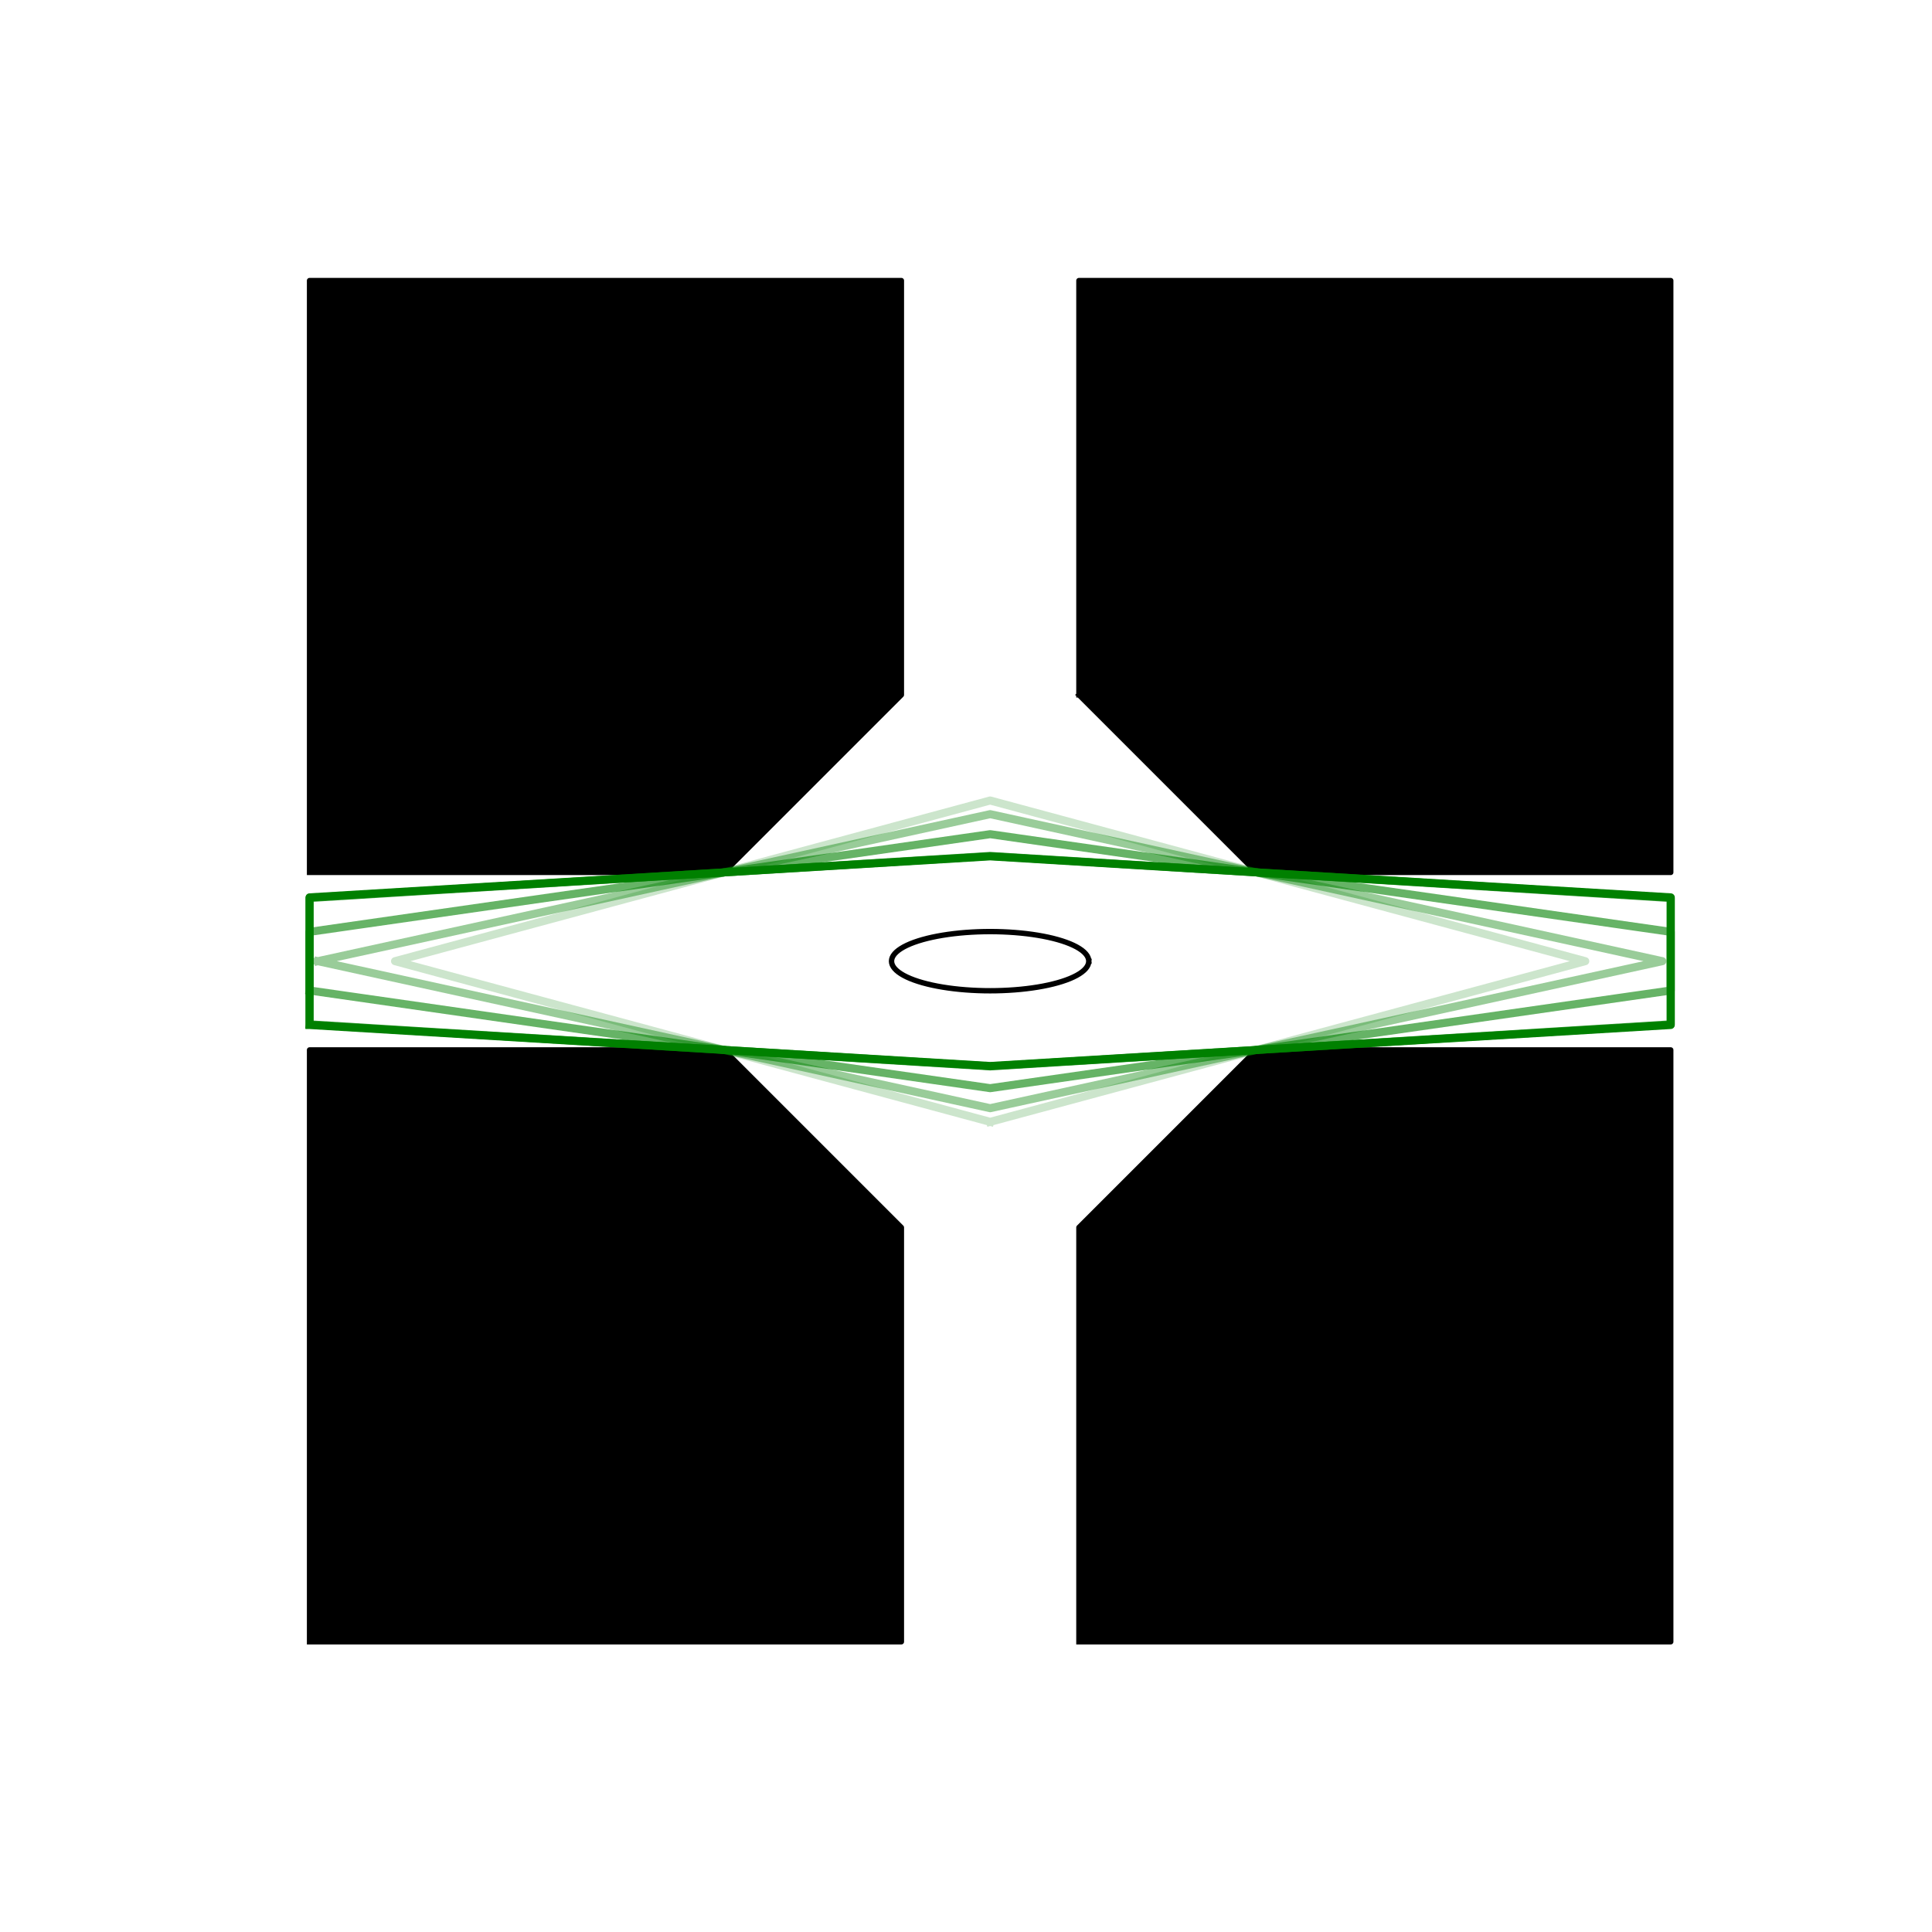 <?xml version="1.0" encoding="utf-8" standalone="no"?>
<!DOCTYPE svg PUBLIC "-//W3C//DTD SVG 1.1//EN"
  "http://www.w3.org/Graphics/SVG/1.1/DTD/svg11.dtd">
<!-- Created with matplotlib (https://matplotlib.org/) -->
<svg height="720pt" version="1.1" viewBox="0 0 720 720" width="720pt" xmlns="http://www.w3.org/2000/svg" xmlns:xlink="http://www.w3.org/1999/xlink">
 <defs>
  <style type="text/css">
*{stroke-linecap:butt;stroke-linejoin:round;}
  </style>
 </defs>
 <g id="figure_1">
  <g id="patch_1">
   <path d="M 0 720 
L 720 720 
L 720 0 
L 0 0 
z
" style="fill:#ffffff;"/>
  </g>
  <g id="axes_1">
   <g id="patch_2">
    <path clip-path="url(#p1e4bd30780)" d="M 369 418.08 
L 590.779 358.2 
L 369 298.32 
L 147.221 358.2 
z
" style="fill:none;opacity:0;"/>
   </g>
   <g id="patch_3">
    <path clip-path="url(#p1e4bd30780)" d="M 118.492 358.2 
L 369 412.991 
L 619.508 358.2 
L 369 303.409 
z
" style="fill:none;opacity:0;"/>
   </g>
   <g id="patch_4">
    <path clip-path="url(#p1e4bd30780)" d="M 115.364 369.125 
L 369 405.527 
L 622.636 369.125 
L 622.636 347.275 
L 369 310.873 
L 115.364 347.275 
z
" style="fill:none;opacity:0;"/>
   </g>
   <g id="patch_5">
    <path clip-path="url(#p1e4bd30780)" d="M 115.364 381.742 
L 369 397.417 
L 622.636 381.742 
L 622.636 334.658 
L 369 318.983 
L 115.364 334.658 
z
" style="fill:none;opacity:0;"/>
   </g>
   <g id="patch_6">
    <path clip-path="url(#p1e4bd30780)" d="M 115.364 381.979 
L 369 397.264 
L 622.636 381.979 
L 622.636 334.421 
L 369 319.136 
L 115.364 334.421 
z
" style="fill:none;opacity:0;"/>
   </g>
   <g id="patch_7">
    <path clip-path="url(#p1e4bd30780)" d="M 115.364 611.836 
L 335.917 611.836 
L 335.917 457.449 
L 269.751 391.283 
L 115.364 391.283 
z
" style="stroke:#000000;stroke-linejoin:miter;stroke-width:0.5;"/>
   </g>
   <g id="patch_8">
    <path clip-path="url(#p1e4bd30780)" d="M 402.083 611.836 
L 622.636 611.836 
L 622.636 391.283 
L 468.249 391.283 
L 402.083 457.449 
z
" style="stroke:#000000;stroke-linejoin:miter;stroke-width:0.5;"/>
   </g>
   <g id="patch_9">
    <path clip-path="url(#p1e4bd30780)" d="M 402.083 258.951 
L 468.249 325.117 
L 622.636 325.117 
L 622.636 104.564 
L 402.083 104.564 
z
" style="stroke:#000000;stroke-linejoin:miter;stroke-width:0.5;"/>
   </g>
   <g id="patch_10">
    <path clip-path="url(#p1e4bd30780)" d="M 115.364 325.117 
L 269.751 325.117 
L 335.917 258.951 
L 335.917 104.564 
L 115.364 104.564 
z
" style="stroke:#000000;stroke-linejoin:miter;stroke-width:0.5;"/>
   </g>
   <g id="line2d_1">
    <path clip-path="url(#p1e4bd30780)" d="M 405.759 358.2 
L 405.686 357.508 
L 405.469 356.818 
L 405.108 356.134 
L 404.604 355.458 
L 403.96 354.792 
L 403.178 354.14 
L 402.26 353.505 
L 401.212 352.887 
L 400.037 352.291 
L 398.739 351.718 
L 397.323 351.171 
L 395.796 350.651 
L 394.163 350.161 
L 392.431 349.703 
L 390.606 349.278 
L 388.696 348.889 
L 386.709 348.536 
L 384.651 348.222 
L 382.532 347.947 
L 380.359 347.712 
L 378.142 347.519 
L 375.888 347.368 
L 373.607 347.259 
L 371.308 347.194 
L 369 347.172 
L 366.692 347.194 
L 364.393 347.259 
L 362.112 347.368 
L 359.858 347.519 
L 357.641 347.712 
L 355.468 347.947 
L 353.349 348.222 
L 351.291 348.536 
L 349.304 348.889 
L 347.394 349.278 
L 345.569 349.703 
L 343.837 350.161 
L 342.204 350.651 
L 340.677 351.171 
L 339.261 351.718 
L 337.963 352.291 
L 336.788 352.887 
L 335.74 353.505 
L 334.822 354.14 
L 334.04 354.792 
L 333.396 355.458 
L 332.892 356.134 
L 332.531 356.818 
L 332.314 357.508 
L 332.241 358.2 
L 332.314 358.892 
L 332.531 359.582 
L 332.892 360.266 
L 333.396 360.942 
L 334.04 361.608 
L 334.822 362.26 
L 335.74 362.895 
L 336.788 363.513 
L 337.963 364.109 
L 339.261 364.682 
L 340.677 365.229 
L 342.204 365.749 
L 343.837 366.239 
L 345.569 366.697 
L 347.394 367.122 
L 349.304 367.511 
L 351.291 367.864 
L 353.349 368.178 
L 355.468 368.453 
L 357.641 368.688 
L 359.858 368.881 
L 362.112 369.032 
L 364.393 369.141 
L 366.692 369.206 
L 369 369.228 
L 371.308 369.206 
L 373.607 369.141 
L 375.888 369.032 
L 378.142 368.881 
L 380.359 368.688 
L 382.532 368.453 
L 384.651 368.178 
L 386.709 367.864 
L 388.696 367.511 
L 390.606 367.122 
L 392.431 366.697 
L 394.163 366.239 
L 395.796 365.749 
L 397.323 365.229 
L 398.739 364.682 
L 400.037 364.109 
L 401.212 363.513 
L 402.26 362.895 
L 403.178 362.26 
L 403.96 361.608 
L 404.604 360.942 
L 405.108 360.266 
L 405.469 359.582 
L 405.686 358.892 
L 405.759 358.2 
" style="fill:none;stroke:#000000;stroke-linecap:square;stroke-width:2;"/>
   </g>
   <g id="line2d_2">
    <path clip-path="url(#p1e4bd30780)" d="M 115.364 611.836 
L 335.917 611.836 
L 335.917 457.449 
L 269.751 391.283 
L 115.364 391.283 
L 115.364 611.836 
" style="fill:none;stroke:#000000;stroke-linecap:square;stroke-width:2;"/>
   </g>
   <g id="line2d_3">
    <path clip-path="url(#p1e4bd30780)" d="M 402.083 611.836 
L 622.636 611.836 
L 622.636 391.283 
L 468.249 391.283 
L 402.083 457.449 
L 402.083 611.836 
" style="fill:none;stroke:#000000;stroke-linecap:square;stroke-width:2;"/>
   </g>
   <g id="line2d_4">
    <path clip-path="url(#p1e4bd30780)" d="M 402.083 258.951 
L 468.249 325.117 
L 622.636 325.117 
L 622.636 104.564 
L 402.083 104.564 
L 402.083 258.951 
" style="fill:none;stroke:#000000;stroke-linecap:square;stroke-width:2;"/>
   </g>
   <g id="line2d_5">
    <path clip-path="url(#p1e4bd30780)" d="M 115.364 325.117 
L 269.751 325.117 
L 335.917 258.951 
L 335.917 104.564 
L 115.364 104.564 
L 115.364 325.117 
" style="fill:none;stroke:#000000;stroke-linecap:square;stroke-width:2;"/>
   </g>
   <g id="line2d_6">
    <path clip-path="url(#p1e4bd30780)" d="M 369 418.08 
L 590.779 358.2 
L 369 298.32 
L 147.221 358.2 
L 369 418.08 
" style="fill:none;stroke:#008000;stroke-linecap:square;stroke-opacity:0.2;stroke-width:3;"/>
   </g>
   <g id="line2d_7">
    <path clip-path="url(#p1e4bd30780)" d="M 118.492 358.2 
L 369 412.991 
L 619.508 358.2 
L 369 303.409 
L 118.492 358.2 
" style="fill:none;stroke:#008000;stroke-linecap:square;stroke-opacity:0.4;stroke-width:3;"/>
   </g>
   <g id="line2d_8">
    <path clip-path="url(#p1e4bd30780)" d="M 115.364 369.125 
L 369 405.527 
L 622.636 369.125 
L 622.636 347.275 
L 369 310.873 
L 115.364 347.275 
L 115.364 369.125 
" style="fill:none;stroke:#008000;stroke-linecap:square;stroke-opacity:0.6;stroke-width:3;"/>
   </g>
   <g id="line2d_9">
    <path clip-path="url(#p1e4bd30780)" d="M 115.364 381.742 
L 369 397.417 
L 622.636 381.742 
L 622.636 334.658 
L 369 318.983 
L 115.364 334.658 
L 115.364 381.742 
" style="fill:none;stroke:#008000;stroke-linecap:square;stroke-opacity:0.8;stroke-width:3;"/>
   </g>
   <g id="line2d_10">
    <path clip-path="url(#p1e4bd30780)" d="M 115.364 381.979 
L 369 397.264 
L 622.636 381.979 
L 622.636 334.421 
L 369 319.136 
L 115.364 334.421 
L 115.364 381.979 
" style="fill:none;stroke:#008000;stroke-linecap:square;stroke-width:3;"/>
   </g>
  </g>
 </g>
 <defs>
  <clipPath id="p1e4bd30780">
   <rect height="543.6" width="558" x="90" y="86.4"/>
  </clipPath>
 </defs>
</svg>
